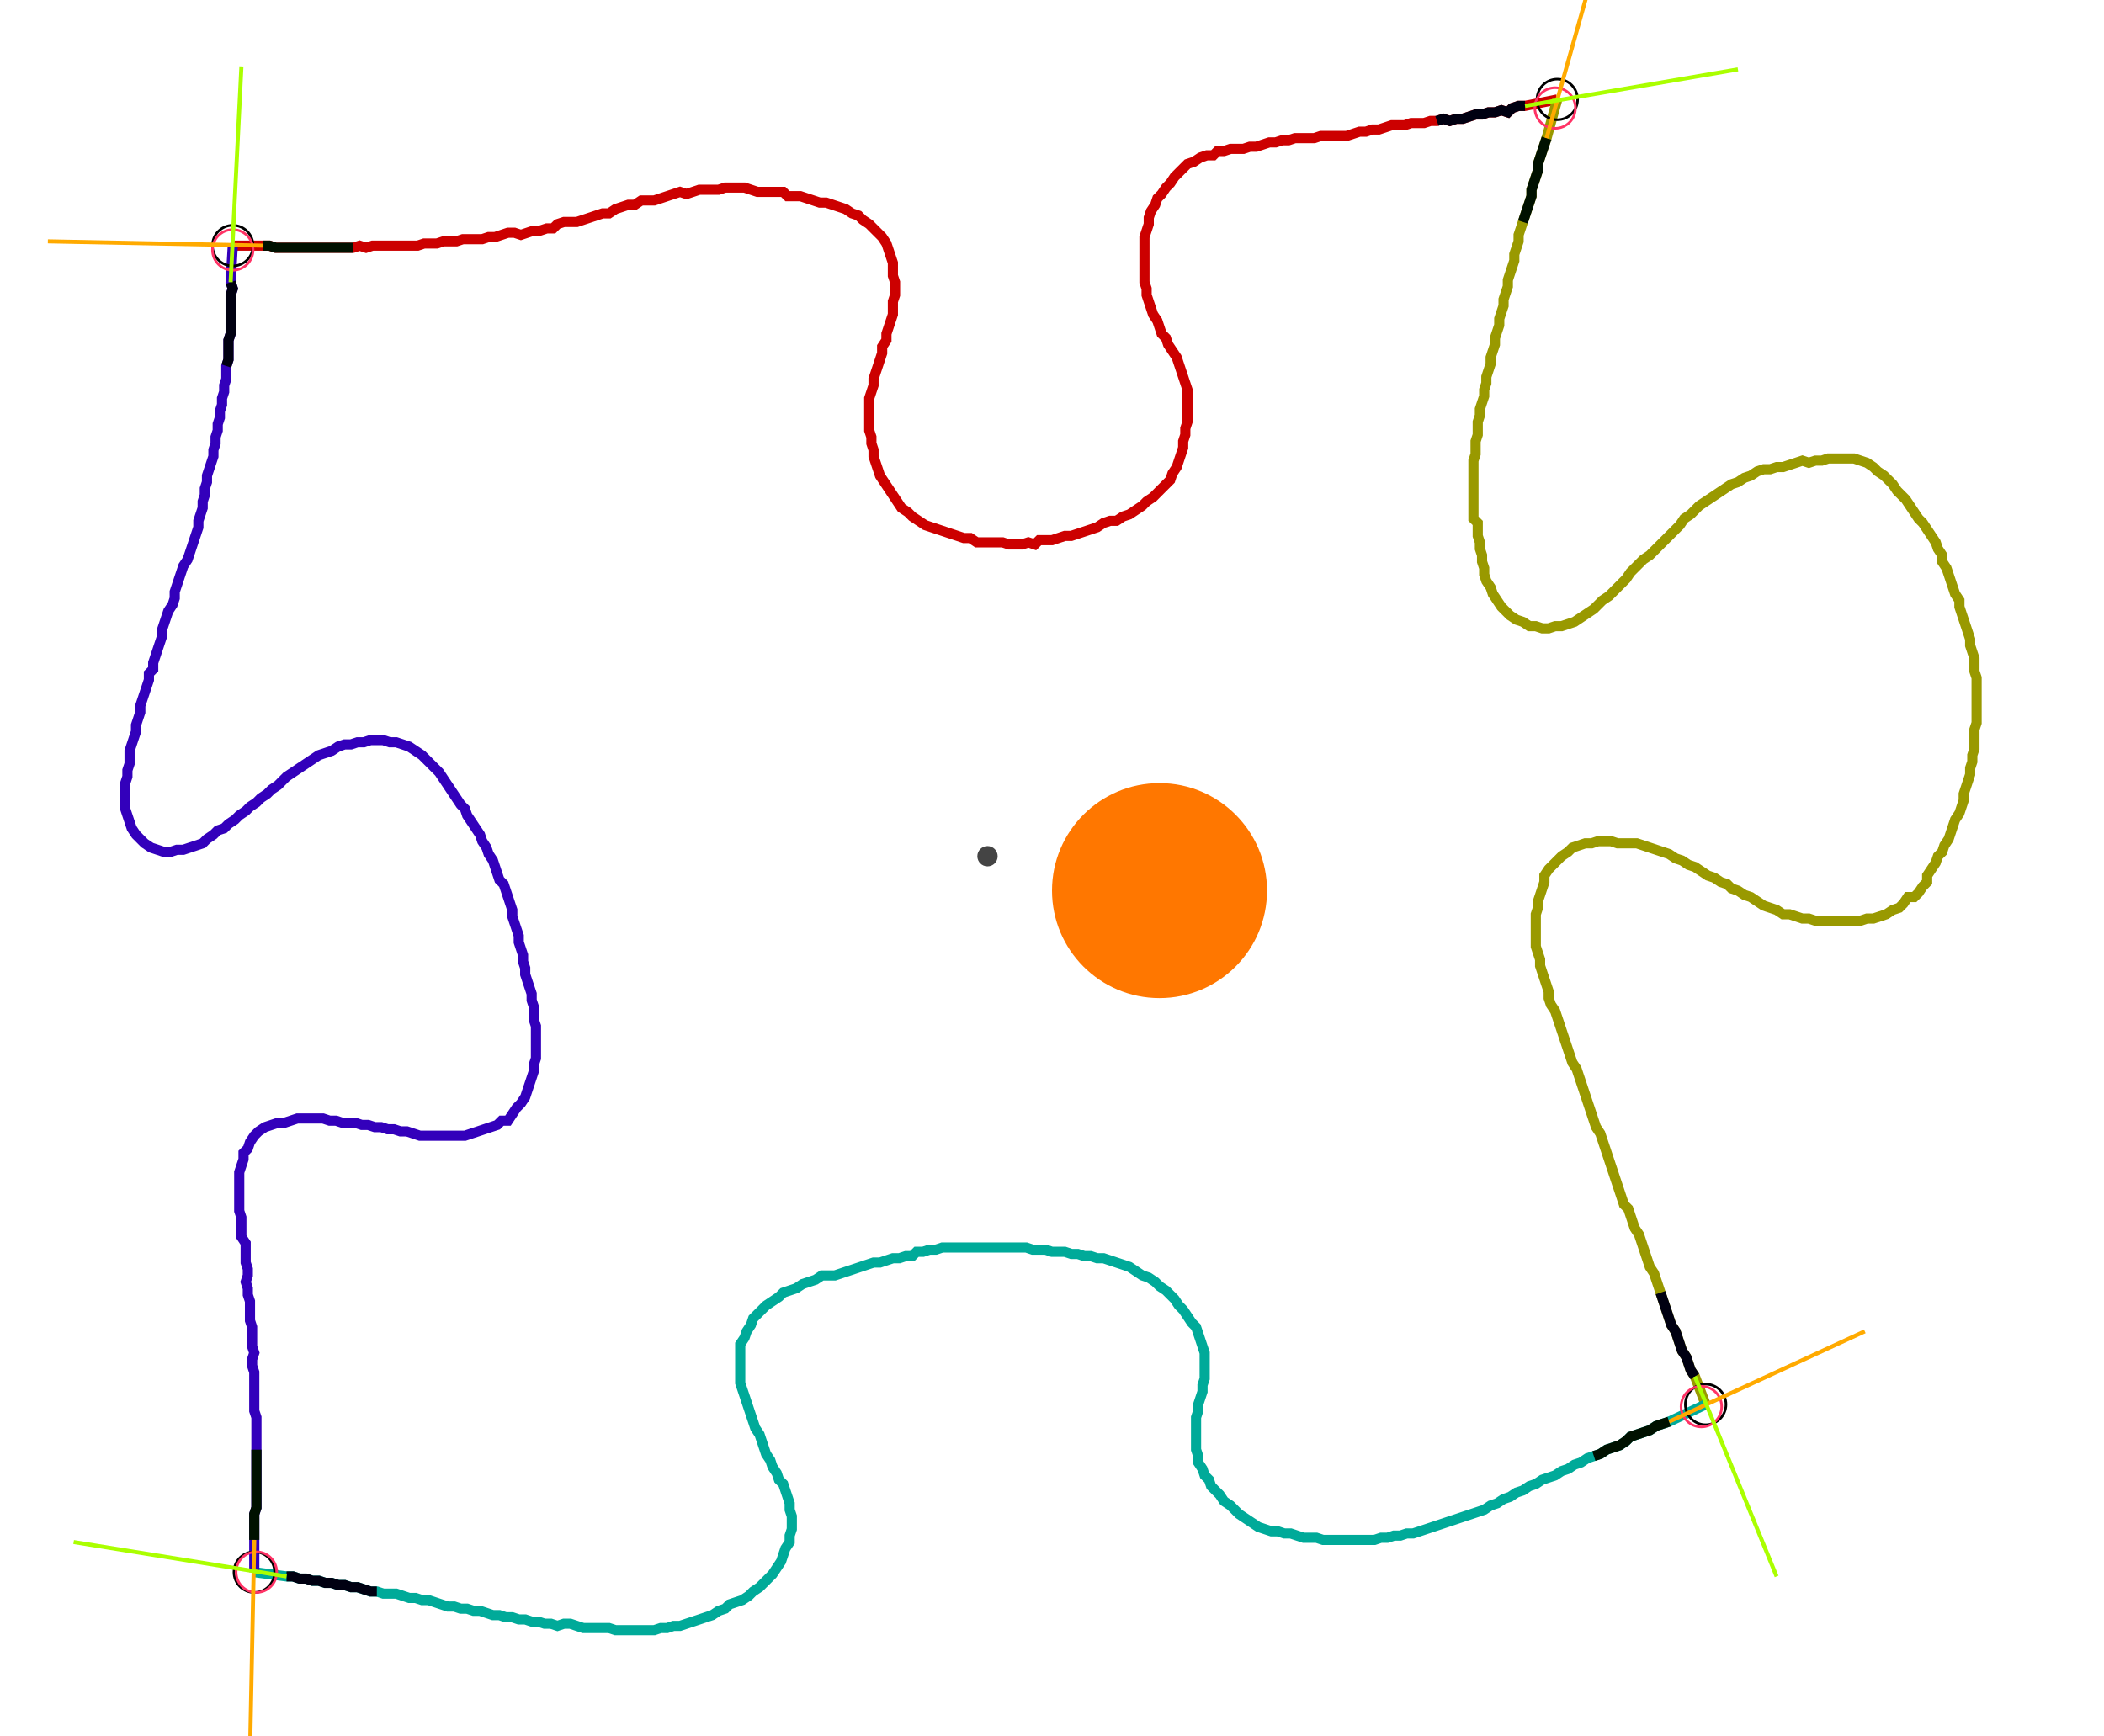 <?xml version="1.0" encoding="UTF-8" standalone="no"?><svg width="548.571" height="452.698" viewBox="-10 -10 202.857 170.899" xmlns="http://www.w3.org/2000/svg" xmlns:xlink="http://www.w3.org/1999/xlink"><polyline points="10.794,14.18 13.757,14.18 14.392,14.18 15.026,14.392 15.661,14.392 16.296,14.392 16.931,14.392 17.566,14.392 18.201,14.392 18.836,14.392 19.471,14.392 20.106,14.392 20.741,14.392 21.376,14.392 22.011,14.392 22.646,14.392 23.28,14.18 23.915,14.392 24.55,14.18 25.185,14.18 25.82,14.18 26.455,14.18 27.09,14.18 27.725,14.18 28.36,14.18 28.995,14.18 29.63,13.968 30.265,13.968 30.899,13.968 31.534,13.757 32.169,13.757 32.804,13.757 33.439,13.545 34.074,13.545 34.709,13.545 35.344,13.545 35.979,13.333 36.614,13.333 37.249,13.122 37.884,12.91 38.519,12.91 39.153,13.122 39.788,12.91 40.423,12.698 41.058,12.698 41.693,12.487 42.328,12.487 42.751,12.063 43.386,11.852 44.021,11.852 44.656,11.852 45.291,11.64 45.926,11.429 46.561,11.217 47.196,11.005 47.831,11.005 48.466,10.582 49.101,10.37 49.735,10.159 50.37,10.159 51.005,9.735 51.64,9.735 52.275,9.735 52.91,9.524 53.545,9.312 54.18,9.101 54.815,8.889 55.45,9.101 56.085,8.889 56.72,8.677 57.354,8.677 57.989,8.677 58.624,8.677 59.259,8.466 59.894,8.466 60.529,8.466 61.164,8.466 61.799,8.677 62.434,8.889 63.069,8.889 63.704,8.889 64.339,8.889 64.974,8.889 65.397,9.312 66.032,9.312 66.667,9.312 67.302,9.524 67.937,9.735 68.571,9.947 69.206,9.947 69.841,10.159 70.476,10.37 71.111,10.582 71.746,11.005 72.381,11.217 72.804,11.64 73.439,12.063 73.862,12.487 74.286,12.91 74.709,13.333 75.132,13.968 75.344,14.603 75.556,15.238 75.767,15.873 75.767,16.508 75.767,17.143 75.979,17.778 75.979,18.413 75.979,19.048 75.767,19.683 75.767,20.317 75.767,20.952 75.556,21.587 75.344,22.222 75.132,22.857 75.132,23.492 74.709,24.127 74.709,24.762 74.497,25.397 74.286,26.032 74.074,26.667 73.862,27.302 73.862,27.937 73.651,28.571 73.439,29.206 73.439,29.841 73.439,30.476 73.439,31.111 73.439,31.746 73.439,32.381 73.651,33.016 73.651,33.651 73.862,34.286 73.862,34.921 74.074,35.556 74.286,36.19 74.497,36.825 74.921,37.46 75.344,38.095 75.767,38.73 76.19,39.365 76.614,40.0 77.249,40.423 77.672,40.847 78.307,41.27 78.942,41.693 79.577,41.905 80.212,42.116 80.847,42.328 81.481,42.54 82.116,42.751 82.751,42.963 83.386,42.963 84.021,43.386 84.656,43.386 85.291,43.386 85.926,43.386 86.561,43.386 87.196,43.598 87.831,43.598 88.466,43.598 89.101,43.386 89.735,43.598 90.159,43.175 90.794,43.175 91.429,43.175 92.063,42.963 92.698,42.751 93.333,42.751 93.968,42.54 94.603,42.328 95.238,42.116 95.873,41.905 96.508,41.481 97.143,41.27 97.778,41.27 98.413,40.847 99.048,40.635 99.683,40.212 100.317,39.788 100.741,39.365 101.376,38.942 101.799,38.519 102.222,38.095 102.646,37.672 103.069,37.249 103.28,36.614 103.704,35.979 103.915,35.344 104.127,34.709 104.339,34.074 104.339,33.439 104.55,32.804 104.55,32.169 104.762,31.534 104.762,30.899 104.762,30.265 104.762,29.63 104.762,28.995 104.762,28.36 104.55,27.725 104.339,27.09 104.127,26.455 103.915,25.82 103.704,25.185 103.28,24.55 102.857,23.915 102.646,23.28 102.222,22.857 102.011,22.222 101.799,21.587 101.376,20.952 101.164,20.317 100.952,19.683 100.741,19.048 100.741,18.413 100.529,17.778 100.529,17.143 100.529,16.508 100.529,15.873 100.529,15.238 100.529,14.603 100.529,13.968 100.529,13.333 100.741,12.698 100.952,12.063 100.952,11.429 101.164,10.794 101.587,10.159 101.799,9.524 102.222,9.101 102.646,8.466 103.069,8.042 103.492,7.407 103.915,6.984 104.339,6.561 104.762,6.138 105.397,5.926 106.032,5.503 106.667,5.291 107.302,5.291 107.725,4.868 108.36,4.868 108.995,4.656 109.63,4.656 110.265,4.656 110.899,4.444 111.534,4.444 112.169,4.233 112.804,4.021 113.439,4.021 114.074,3.81 114.709,3.81 115.344,3.598 115.979,3.598 116.614,3.598 117.249,3.598 117.884,3.386 118.519,3.386 119.153,3.386 119.788,3.386 120.423,3.386 121.058,3.175 121.693,2.963 122.328,2.963 122.963,2.751 123.598,2.751 124.233,2.54 124.868,2.328 125.503,2.328 126.138,2.328 126.772,2.116 127.407,2.116 128.042,2.116 128.677,1.905 129.312,1.905 129.947,1.693 130.582,1.905 131.217,1.693 131.852,1.693 132.487,1.481 133.122,1.27 133.757,1.27 134.392,1.058 135.026,1.058 135.661,0.847 136.296,1.058 136.72,0.635 137.354,0.423 137.989,0.423 141.164,-0.212" style="fill:none; stroke:#cc0000; stroke-width:1.0"  /><polyline points="141.164,-0.212 140.106,3.598 139.894,4.233 139.683,4.868 139.471,5.503 139.259,6.138 139.259,6.772 139.048,7.407 138.836,8.042 138.624,8.677 138.624,9.312 138.413,9.947 138.201,10.582 137.989,11.217 137.778,11.852 137.566,12.487 137.354,13.122 137.354,13.757 137.143,14.392 136.931,15.026 136.931,15.661 136.72,16.296 136.508,16.931 136.296,17.566 136.296,18.201 136.085,18.836 135.873,19.471 135.873,20.106 135.661,20.741 135.45,21.376 135.45,22.011 135.238,22.646 135.026,23.28 135.026,23.915 134.815,24.55 134.603,25.185 134.603,25.82 134.392,26.455 134.18,27.09 134.18,27.725 133.968,28.36 133.968,28.995 133.757,29.63 133.545,30.265 133.545,30.899 133.333,31.534 133.333,32.169 133.333,32.804 133.122,33.439 133.122,34.074 133.122,34.709 132.91,35.344 132.91,35.979 132.91,36.614 132.91,37.249 132.91,37.884 132.91,38.519 132.91,39.153 132.91,39.788 132.91,40.423 132.91,41.058 133.333,41.481 133.333,42.116 133.333,42.751 133.545,43.386 133.545,44.021 133.757,44.656 133.757,45.291 133.968,45.926 133.968,46.561 134.18,47.196 134.603,47.831 134.815,48.466 135.238,49.101 135.661,49.735 136.085,50.159 136.508,50.582 137.143,51.005 137.778,51.217 138.413,51.64 139.048,51.64 139.683,51.852 140.317,51.852 140.952,51.64 141.587,51.64 142.222,51.429 142.857,51.217 143.492,50.794 144.127,50.37 144.762,49.947 145.185,49.524 145.608,49.101 146.243,48.677 146.667,48.254 147.09,47.831 147.513,47.407 147.937,46.984 148.36,46.349 148.783,45.926 149.206,45.503 149.63,45.079 150.265,44.656 150.688,44.233 151.111,43.81 151.534,43.386 151.958,42.963 152.381,42.54 152.804,42.116 153.228,41.693 153.651,41.058 154.286,40.635 154.709,40.212 155.132,39.788 155.767,39.365 156.402,38.942 157.037,38.519 157.672,38.095 158.307,37.672 158.942,37.46 159.577,37.037 160.212,36.825 160.847,36.402 161.481,36.19 162.116,36.19 162.751,35.979 163.386,35.979 164.021,35.767 164.656,35.556 165.291,35.344 165.926,35.556 166.561,35.344 167.196,35.344 167.831,35.132 168.466,35.132 169.101,35.132 169.735,35.132 170.37,35.132 171.005,35.344 171.64,35.556 172.275,35.979 172.698,36.402 173.333,36.825 173.757,37.249 174.18,37.672 174.603,38.307 175.026,38.73 175.45,39.153 175.873,39.788 176.296,40.423 176.72,41.058 177.143,41.481 177.566,42.116 177.989,42.751 178.413,43.386 178.624,44.021 179.048,44.656 179.048,45.291 179.471,45.926 179.683,46.561 179.894,47.196 180.106,47.831 180.317,48.466 180.741,49.101 180.741,49.735 180.952,50.37 181.164,51.005 181.376,51.64 181.587,52.275 181.799,52.91 181.799,53.545 182.011,54.18 182.222,54.815 182.222,55.45 182.222,56.085 182.434,56.72 182.434,57.354 182.434,57.989 182.434,58.624 182.434,59.259 182.434,59.894 182.434,60.529 182.434,61.164 182.222,61.799 182.222,62.434 182.222,63.069 182.222,63.704 182.011,64.339 182.011,64.974 181.799,65.608 181.799,66.243 181.587,66.878 181.376,67.513 181.164,68.148 181.164,68.783 180.952,69.418 180.741,70.053 180.317,70.688 180.106,71.323 179.894,71.958 179.683,72.593 179.259,73.228 179.048,73.862 178.624,74.286 178.413,74.921 177.989,75.556 177.566,76.19 177.566,76.825 177.143,77.249 176.72,77.884 176.296,78.307 175.661,78.307 175.238,78.942 174.815,79.365 174.18,79.577 173.545,80.0 172.91,80.212 172.275,80.423 171.64,80.423 171.005,80.635 170.37,80.635 169.735,80.635 169.101,80.635 168.466,80.635 167.831,80.635 167.196,80.635 166.561,80.635 165.926,80.423 165.291,80.423 164.656,80.212 164.021,80.0 163.386,80.0 162.751,79.577 162.116,79.365 161.481,79.153 160.847,78.73 160.212,78.307 159.577,78.095 158.942,77.672 158.307,77.46 157.884,77.037 157.249,76.825 156.614,76.402 155.979,76.19 155.344,75.767 154.709,75.344 154.074,75.132 153.439,74.709 152.804,74.497 152.169,74.074 151.534,73.862 150.899,73.651 150.265,73.439 149.63,73.228 148.995,73.016 148.36,73.016 147.725,73.016 147.09,73.016 146.455,72.804 145.82,72.804 145.185,72.804 144.55,73.016 143.915,73.016 143.28,73.228 142.646,73.439 142.222,73.862 141.587,74.286 141.164,74.709 140.741,75.132 140.317,75.556 139.894,76.19 139.894,76.825 139.683,77.46 139.471,78.095 139.259,78.73 139.259,79.365 139.048,80.0 139.048,80.635 139.048,81.27 139.048,81.905 139.048,82.54 139.048,83.175 139.259,83.81 139.471,84.444 139.471,85.079 139.683,85.714 139.894,86.349 140.106,86.984 140.317,87.619 140.317,88.254 140.529,88.889 140.952,89.524 141.164,90.159 141.376,90.794 141.587,91.429 141.799,92.063 142.011,92.698 142.222,93.333 142.434,93.968 142.646,94.603 143.069,95.238 143.28,95.873 143.492,96.508 143.704,97.143 143.915,97.778 144.127,98.413 144.339,99.048 144.55,99.683 144.762,100.317 144.974,100.952 145.397,101.587 145.608,102.222 145.82,102.857 146.032,103.492 146.243,104.127 146.455,104.762 146.667,105.397 146.878,106.032 147.09,106.667 147.302,107.302 147.513,107.937 147.725,108.571 148.148,108.995 148.36,109.63 148.571,110.265 148.783,110.899 149.206,111.534 149.418,112.169 149.63,112.804 149.841,113.439 150.053,114.074 150.265,114.709 150.688,115.344 150.899,115.979 151.111,116.614 151.323,117.249 151.534,117.884 151.746,118.519 151.958,119.153 152.169,119.788 152.381,120.423 152.804,121.058 153.016,121.693 153.228,122.328 153.439,122.963 153.862,123.598 154.074,124.233 154.286,124.868 154.709,125.503 155.767,128.254" style="fill:none; stroke:#999900; stroke-width:1.0"  /><polyline points="155.767,128.254 152.169,129.947 151.534,130.159 150.899,130.37 150.265,130.794 149.63,131.005 148.995,131.217 148.36,131.429 147.937,131.852 147.302,132.275 146.667,132.487 146.032,132.698 145.397,133.122 144.762,133.333 144.127,133.545 143.492,133.968 142.857,134.18 142.222,134.603 141.587,134.815 140.952,135.238 140.317,135.45 139.683,135.661 139.048,136.085 138.413,136.296 137.778,136.72 137.143,136.931 136.508,137.354 135.873,137.566 135.238,137.989 134.603,138.201 133.968,138.624 133.333,138.836 132.698,139.048 132.063,139.259 131.429,139.471 130.794,139.683 130.159,139.894 129.524,140.106 128.889,140.317 128.254,140.529 127.619,140.741 126.984,140.952 126.349,140.952 125.714,141.164 125.079,141.164 124.444,141.376 123.81,141.376 123.175,141.587 122.54,141.587 121.905,141.587 121.27,141.587 120.635,141.587 120,141.587 119.365,141.587 118.73,141.587 118.095,141.587 117.46,141.376 116.825,141.376 116.19,141.376 115.556,141.164 114.921,140.952 114.286,140.952 113.651,140.741 113.016,140.741 112.381,140.529 111.746,140.317 111.111,139.894 110.476,139.471 109.841,139.048 109.418,138.624 108.995,138.201 108.36,137.778 107.937,137.143 107.513,136.72 107.09,136.296 106.878,135.661 106.455,135.238 106.243,134.603 105.82,133.968 105.82,133.333 105.608,132.698 105.608,132.063 105.608,131.429 105.608,130.794 105.608,130.159 105.608,129.524 105.82,128.889 105.82,128.254 106.032,127.619 106.243,126.984 106.243,126.349 106.455,125.714 106.455,125.079 106.455,124.444 106.455,123.81 106.455,123.175 106.243,122.54 106.032,121.905 105.82,121.27 105.608,120.635 105.185,120.212 104.762,119.577 104.339,118.942 103.915,118.519 103.492,117.884 103.069,117.46 102.646,117.037 102.011,116.614 101.587,116.19 100.952,115.767 100.317,115.556 99.683,115.132 99.048,114.709 98.413,114.497 97.778,114.286 97.143,114.074 96.508,113.862 95.873,113.862 95.238,113.651 94.603,113.651 93.968,113.439 93.333,113.439 92.698,113.228 92.063,113.228 91.429,113.228 90.794,113.016 90.159,113.016 89.524,113.016 88.889,112.804 88.254,112.804 87.619,112.804 86.984,112.804 86.349,112.804 85.714,112.804 85.079,112.804 84.444,112.804 83.81,112.804 83.175,112.804 82.54,112.804 81.905,112.804 81.27,112.804 80.635,112.804 80.0,113.016 79.365,113.016 78.73,113.228 78.095,113.228 77.672,113.651 77.037,113.651 76.402,113.862 75.767,113.862 75.132,114.074 74.497,114.286 73.862,114.286 73.228,114.497 72.593,114.709 71.958,114.921 71.323,115.132 70.688,115.344 70.053,115.556 69.418,115.556 68.783,115.556 68.148,115.979 67.513,116.19 66.878,116.402 66.243,116.825 65.608,117.037 64.974,117.249 64.55,117.672 63.915,118.095 63.28,118.519 62.857,118.942 62.434,119.365 62.011,119.788 61.799,120.423 61.376,121.058 61.164,121.693 60.741,122.328 60.741,122.963 60.741,123.598 60.741,124.233 60.741,124.868 60.741,125.503 60.741,126.138 60.952,126.772 61.164,127.407 61.376,128.042 61.587,128.677 61.799,129.312 62.011,129.947 62.222,130.582 62.646,131.217 62.857,131.852 63.069,132.487 63.28,133.122 63.704,133.757 63.915,134.392 64.339,135.026 64.55,135.661 64.974,136.085 65.185,136.72 65.397,137.354 65.608,137.989 65.608,138.624 65.82,139.259 65.82,139.894 65.82,140.529 65.608,141.164 65.608,141.799 65.185,142.434 64.974,143.069 64.762,143.704 64.339,144.339 63.915,144.974 63.492,145.397 63.069,145.82 62.646,146.243 62.011,146.667 61.587,147.09 60.952,147.513 60.317,147.725 59.683,147.937 59.259,148.36 58.624,148.571 57.989,148.995 57.354,149.206 56.72,149.418 56.085,149.63 55.45,149.841 54.815,150.053 54.18,150.053 53.545,150.265 52.91,150.265 52.275,150.476 51.64,150.476 51.005,150.476 50.37,150.476 49.735,150.476 49.101,150.476 48.466,150.476 47.831,150.265 47.196,150.265 46.561,150.265 45.926,150.265 45.291,150.265 44.656,150.053 44.021,149.841 43.386,149.841 42.751,150.053 42.116,149.841 41.481,149.841 40.847,149.63 40.212,149.63 39.577,149.418 38.942,149.418 38.307,149.206 37.672,149.206 37.037,148.995 36.402,148.995 35.767,148.783 35.132,148.571 34.497,148.571 33.862,148.36 33.228,148.36 32.593,148.148 31.958,148.148 31.323,147.937 30.688,147.725 30.053,147.513 29.418,147.513 28.783,147.302 28.148,147.302 27.513,147.09 26.878,146.878 26.243,146.878 25.608,146.878 24.974,146.667 24.339,146.667 23.704,146.455 23.069,146.243 22.434,146.243 21.799,146.032 21.164,146.032 20.529,145.82 19.894,145.82 19.259,145.608 18.624,145.608 17.989,145.397 17.354,145.397 16.72,145.185 16.085,145.185 12.91,144.762" style="fill:none; stroke:#00aa99; stroke-width:1.0"  /><polyline points="12.91,144.762 12.91,141.587 12.91,140.952 12.91,140.317 12.91,139.683 12.91,139.048 13.122,138.413 13.122,137.778 13.122,137.143 13.122,136.508 13.122,135.873 13.122,135.238 13.122,134.603 13.122,133.968 13.122,133.333 13.122,132.698 13.122,132.063 13.122,131.429 13.122,130.794 13.122,130.159 13.122,129.524 12.91,128.889 12.91,128.254 12.91,127.619 12.91,126.984 12.91,126.349 12.91,125.714 12.91,125.079 12.698,124.444 12.698,123.81 12.91,123.175 12.698,122.54 12.698,121.905 12.698,121.27 12.698,120.635 12.487,120 12.487,119.365 12.487,118.73 12.487,118.095 12.275,117.46 12.275,116.825 12.063,116.19 12.275,115.556 12.275,114.921 12.063,114.286 12.063,113.651 12.063,113.016 12.063,112.381 11.64,111.746 11.64,111.111 11.64,110.476 11.64,109.841 11.429,109.206 11.429,108.571 11.429,107.937 11.429,107.302 11.429,106.667 11.429,106.032 11.429,105.397 11.64,104.762 11.852,104.127 11.852,103.492 12.275,103.069 12.487,102.434 12.91,101.799 13.333,101.376 13.968,100.952 14.603,100.741 15.238,100.529 15.873,100.529 16.508,100.317 17.143,100.106 17.778,100.106 18.413,100.106 19.048,100.106 19.683,100.106 20.317,100.317 20.952,100.317 21.587,100.529 22.222,100.529 22.857,100.529 23.492,100.741 24.127,100.741 24.762,100.952 25.397,100.952 26.032,101.164 26.667,101.164 27.302,101.376 27.937,101.376 28.571,101.587 29.206,101.799 29.841,101.799 30.476,101.799 31.111,101.799 31.746,101.799 32.381,101.799 33.016,101.799 33.651,101.799 34.286,101.587 34.921,101.376 35.556,101.164 36.19,100.952 36.825,100.741 37.249,100.317 37.884,100.317 38.307,99.683 38.73,99.048 39.153,98.624 39.577,97.989 39.788,97.354 40.0,96.72 40.212,96.085 40.423,95.45 40.423,94.815 40.635,94.18 40.635,93.545 40.635,92.91 40.635,92.275 40.635,91.64 40.635,91.005 40.423,90.37 40.423,89.735 40.423,89.101 40.212,88.466 40.212,87.831 40.0,87.196 39.788,86.561 39.577,85.926 39.577,85.291 39.365,84.656 39.365,84.021 39.153,83.386 38.942,82.751 38.942,82.116 38.73,81.481 38.519,80.847 38.307,80.212 38.307,79.577 38.095,78.942 37.884,78.307 37.672,77.672 37.46,77.037 37.037,76.614 36.825,75.979 36.614,75.344 36.402,74.709 35.979,74.074 35.767,73.439 35.344,72.804 35.132,72.169 34.709,71.534 34.286,70.899 33.862,70.265 33.651,69.63 33.228,69.206 32.804,68.571 32.381,67.937 31.958,67.302 31.534,66.667 31.111,66.032 30.688,65.608 30.265,65.185 29.841,64.762 29.418,64.339 28.783,63.915 28.148,63.492 27.513,63.28 26.878,63.069 26.243,63.069 25.608,62.857 24.974,62.857 24.339,62.857 23.704,63.069 23.069,63.069 22.434,63.28 21.799,63.28 21.164,63.492 20.529,63.915 19.894,64.127 19.259,64.339 18.624,64.762 17.989,65.185 17.354,65.608 16.72,66.032 16.085,66.455 15.661,66.878 15.238,67.302 14.603,67.725 14.18,68.148 13.545,68.571 13.122,68.995 12.487,69.418 12.063,69.841 11.429,70.265 11.005,70.688 10.37,71.111 9.947,71.534 9.312,71.746 8.889,72.169 8.254,72.593 7.831,73.016 7.196,73.228 6.561,73.439 5.926,73.651 5.291,73.651 4.656,73.862 4.021,73.862 3.386,73.651 2.751,73.439 2.116,73.016 1.693,72.593 1.27,72.169 0.847,71.534 0.635,70.899 0.423,70.265 0.212,69.63 0.212,68.995 0.212,68.36 0.212,67.725 0.212,67.09 0.423,66.455 0.423,65.82 0.635,65.185 0.635,64.55 0.635,63.915 0.847,63.28 1.058,62.646 1.27,62.011 1.27,61.376 1.481,60.741 1.693,60.106 1.693,59.471 1.905,58.836 2.116,58.201 2.328,57.566 2.54,56.931 2.54,56.296 2.963,55.873 2.963,55.238 3.175,54.603 3.386,53.968 3.598,53.333 3.81,52.698 3.81,52.063 4.021,51.429 4.233,50.794 4.444,50.159 4.868,49.524 5.079,48.889 5.079,48.254 5.291,47.619 5.503,46.984 5.714,46.349 5.926,45.714 6.349,45.079 6.561,44.444 6.772,43.81 6.984,43.175 7.196,42.54 7.407,41.905 7.407,41.27 7.619,40.635 7.831,40.0 7.831,39.365 8.042,38.73 8.042,38.095 8.254,37.46 8.254,36.825 8.466,36.19 8.677,35.556 8.889,34.921 8.889,34.286 9.101,33.651 9.101,33.016 9.312,32.381 9.312,31.746 9.524,31.111 9.524,30.476 9.735,29.841 9.735,29.206 9.947,28.571 9.947,27.937 10.159,27.302 10.159,26.667 10.159,26.032 10.37,25.397 10.37,24.762 10.37,24.127 10.37,23.492 10.582,22.857 10.582,22.222 10.582,21.587 10.582,20.952 10.582,20.317 10.582,19.683 10.582,19.048 10.794,18.413 10.582,17.778 10.794,14.18" style="fill:none; stroke:#3300bb; stroke-width:1.0"  /><circle cx="10.794" cy="14.18" r="2.0" style="fill:none; stroke:#000000aa; stroke-width:0.25" /><circle cx="141.164" cy="-0.212" r="2.0" style="fill:none; stroke:#000000aa; stroke-width:0.25" /><circle cx="155.767" cy="128.254" r="2.0" style="fill:none; stroke:#000000aa; stroke-width:0.25" /><circle cx="12.91" cy="144.762" r="2.0" style="fill:none; stroke:#000000aa; stroke-width:0.25" /><circle cx="10.794" cy="14.603" r="2.0" style="fill:none; stroke:#ff3366aa; stroke-width:0.25" /><circle cx="140.952" cy="0.635" r="2.0" style="fill:none; stroke:#ff3366aa; stroke-width:0.25" /><circle cx="155.344" cy="128.466" r="2.0" style="fill:none; stroke:#ff3366aa; stroke-width:0.25" /><circle cx="13.122" cy="144.762" r="2.0" style="fill:none; stroke:#ff3366aa; stroke-width:0.25" /><polyline points="22.646,14.392 22.011,14.392 21.376,14.392 20.741,14.392 20.106,14.392 19.471,14.392 18.836,14.392 18.201,14.392 17.566,14.392 16.931,14.392 16.296,14.392 15.661,14.392 15.026,14.392 14.392,14.18 13.757,14.18" style="fill:none; stroke:#001100; stroke-width:1.0" /><polyline points="10.159,26.032 10.37,25.397 10.37,24.762 10.37,24.127 10.37,23.492 10.582,22.857 10.582,22.222 10.582,21.587 10.582,20.952 10.582,20.317 10.582,19.683 10.582,19.048 10.794,18.413 10.582,17.778" style="fill:none; stroke:#000011; stroke-width:1.0" /><polyline points="137.778,11.852 137.989,11.217 138.201,10.582 138.413,9.947 138.624,9.312 138.624,8.677 138.836,8.042 139.048,7.407 139.259,6.772 139.259,6.138 139.471,5.503 139.683,4.868 139.894,4.233 140.106,3.598" style="fill:none; stroke:#001100; stroke-width:1.0" /><polyline points="129.312,1.905 129.947,1.693 130.582,1.905 131.217,1.693 131.852,1.693 132.487,1.481 133.122,1.27 133.757,1.27 134.392,1.058 135.026,1.058 135.661,0.847 136.296,1.058 136.72,0.635 137.354,0.423 137.989,0.423" style="fill:none; stroke:#000011; stroke-width:1.0" /><polyline points="144.762,133.333 145.397,133.122 146.032,132.698 146.667,132.487 147.302,132.275 147.937,131.852 148.36,131.429 148.995,131.217 149.63,131.005 150.265,130.794 150.899,130.37 151.534,130.159 152.169,129.947" style="fill:none; stroke:#001100; stroke-width:1.0" /><polyline points="151.323,117.249 151.534,117.884 151.746,118.519 151.958,119.153 152.169,119.788 152.381,120.423 152.804,121.058 153.016,121.693 153.228,122.328 153.439,122.963 153.862,123.598 154.074,124.233 154.286,124.868 154.709,125.503" style="fill:none; stroke:#000011; stroke-width:1.0" /><polyline points="13.122,132.698 13.122,133.333 13.122,133.968 13.122,134.603 13.122,135.238 13.122,135.873 13.122,136.508 13.122,137.143 13.122,137.778 13.122,138.413 12.91,139.048 12.91,139.683 12.91,140.317 12.91,140.952 12.91,141.587" style="fill:none; stroke:#001100; stroke-width:1.0" /><polyline points="24.974,146.667 24.339,146.667 23.704,146.455 23.069,146.243 22.434,146.243 21.799,146.032 21.164,146.032 20.529,145.82 19.894,145.82 19.259,145.608 18.624,145.608 17.989,145.397 17.354,145.397 16.72,145.185 16.085,145.185" style="fill:none; stroke:#000011; stroke-width:1.0" /><polyline points="13.757,14.18 -7.407,13.757" style="fill:none; stroke:#ffaa00; stroke-width:0.4" /><polyline points="10.582,17.778 11.64,-3.386" style="fill:none; stroke:#aaff00; stroke-width:0.4" /><polyline points="140.106,3.598 145.82,-16.72" style="fill:none; stroke:#ffaa00; stroke-width:0.4" /><polyline points="137.989,0.423 158.942,-3.175" style="fill:none; stroke:#aaff00; stroke-width:0.4" /><polyline points="152.169,129.947 171.429,121.058" style="fill:none; stroke:#ffaa00; stroke-width:0.4" /><polyline points="154.709,125.503 162.751,145.185" style="fill:none; stroke:#aaff00; stroke-width:0.4" /><polyline points="12.91,141.587 12.487,162.751" style="fill:none; stroke:#ffaa00; stroke-width:0.4" /><polyline points="16.085,145.185 -4.868,141.799" style="fill:none; stroke:#aaff00; stroke-width:0.4" /><circle cx="85.079" cy="74.286" r="1.0" style="fill:#444444; stroke-width:0" /><circle cx="102.011" cy="77.672" r="10.582" style="fill:#ff770022; stroke-width:0" /><circle cx="102.011" cy="77.672" r="1.0" style="fill:#ff7700; stroke-width:0" /></svg>